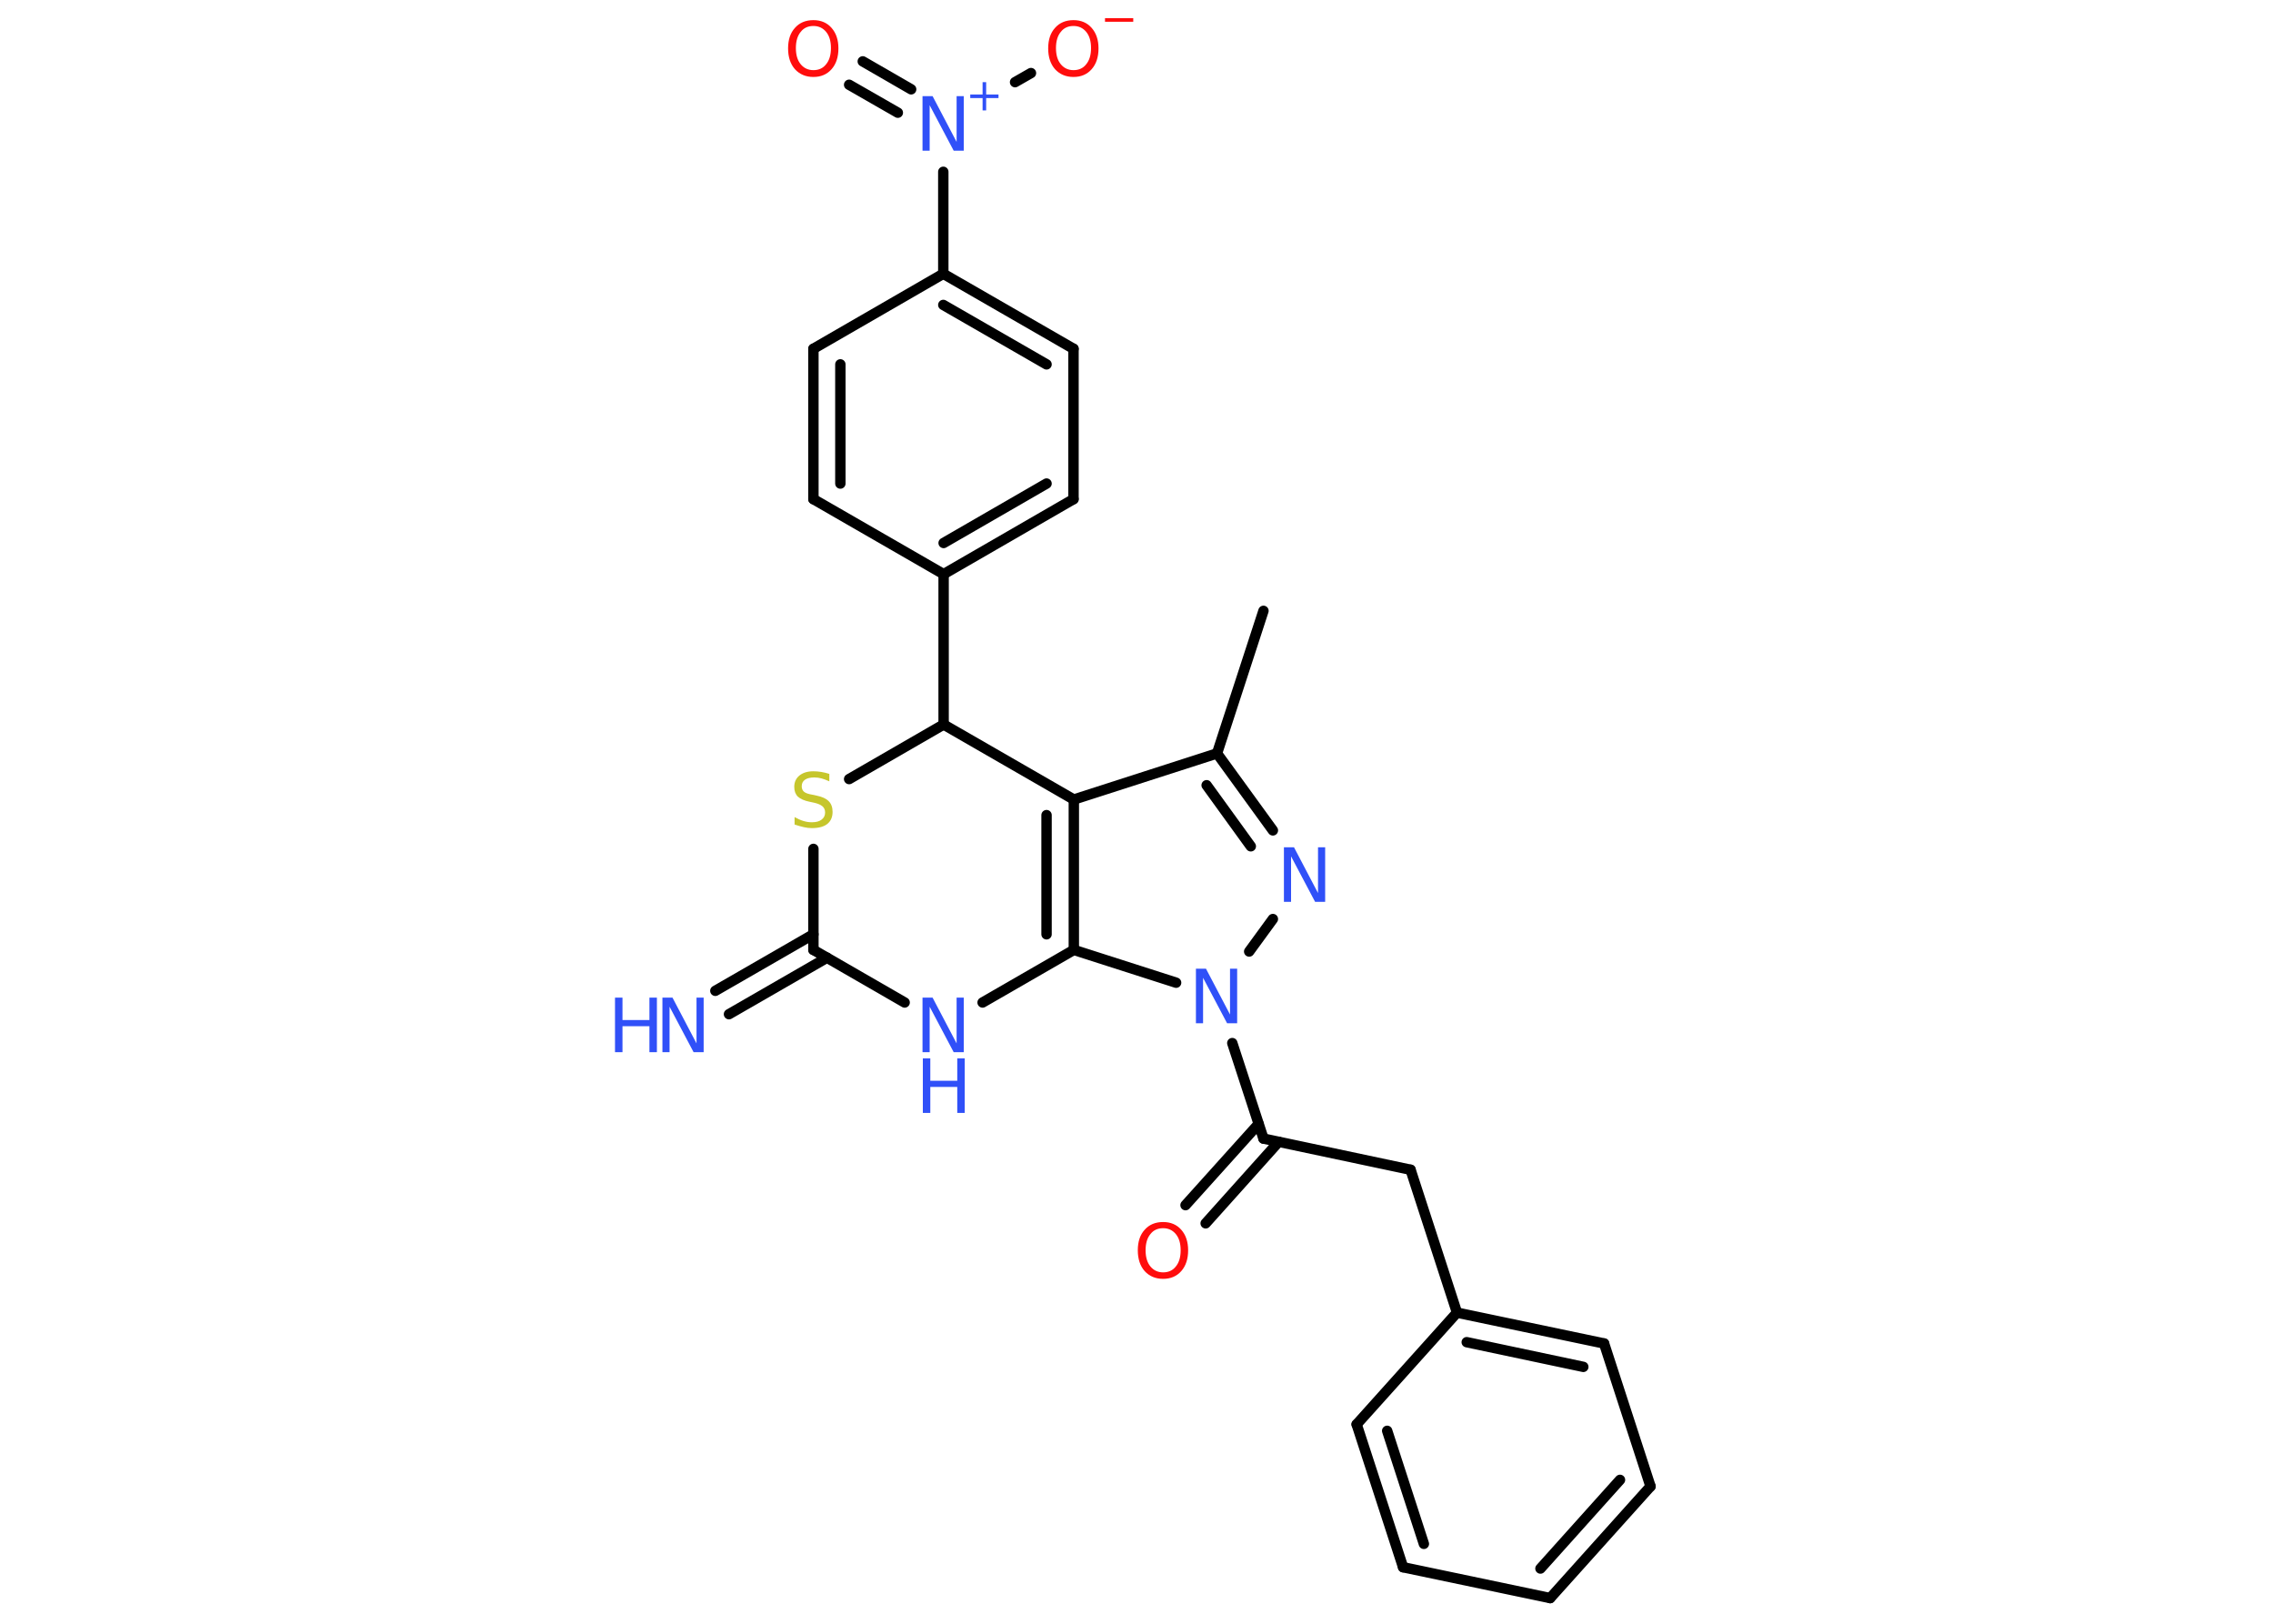 <?xml version='1.0' encoding='UTF-8'?>
<!DOCTYPE svg PUBLIC "-//W3C//DTD SVG 1.1//EN" "http://www.w3.org/Graphics/SVG/1.1/DTD/svg11.dtd">
<svg version='1.2' xmlns='http://www.w3.org/2000/svg' xmlns:xlink='http://www.w3.org/1999/xlink' width='70.0mm' height='50.0mm' viewBox='0 0 70.0 50.0'>
  <desc>Generated by the Chemistry Development Kit (http://github.com/cdk)</desc>
  <g stroke-linecap='round' stroke-linejoin='round' stroke='#000000' stroke-width='.32' fill='#3050F8'>
    <rect x='.0' y='.0' width='70.0' height='50.0' fill='#FFFFFF' stroke='none'/>
    <g id='mol1' class='mol'>
      <line id='mol1bnd1' class='bond' x1='38.91' y1='18.81' x2='37.48' y2='23.2'/>
      <g id='mol1bnd2' class='bond'>
        <line x1='39.2' y1='25.57' x2='37.48' y2='23.2'/>
        <line x1='38.52' y1='26.06' x2='37.16' y2='24.18'/>
      </g>
      <line id='mol1bnd3' class='bond' x1='39.2' y1='28.3' x2='38.47' y2='29.3'/>
      <line id='mol1bnd4' class='bond' x1='37.95' y1='32.12' x2='38.91' y2='35.06'/>
      <g id='mol1bnd5' class='bond'>
        <line x1='39.38' y1='35.16' x2='37.13' y2='37.67'/>
        <line x1='38.76' y1='34.61' x2='36.51' y2='37.11'/>
      </g>
      <line id='mol1bnd6' class='bond' x1='38.91' y1='35.06' x2='43.44' y2='36.02'/>
      <line id='mol1bnd7' class='bond' x1='43.44' y1='36.02' x2='44.87' y2='40.42'/>
      <g id='mol1bnd8' class='bond'>
        <line x1='49.4' y1='41.37' x2='44.87' y2='40.42'/>
        <line x1='48.76' y1='42.09' x2='45.17' y2='41.33'/>
      </g>
      <line id='mol1bnd9' class='bond' x1='49.4' y1='41.37' x2='50.83' y2='45.77'/>
      <g id='mol1bnd10' class='bond'>
        <line x1='47.74' y1='49.21' x2='50.83' y2='45.77'/>
        <line x1='47.44' y1='48.3' x2='49.89' y2='45.57'/>
      </g>
      <line id='mol1bnd11' class='bond' x1='47.74' y1='49.21' x2='43.21' y2='48.26'/>
      <g id='mol1bnd12' class='bond'>
        <line x1='41.78' y1='43.86' x2='43.21' y2='48.26'/>
        <line x1='42.72' y1='44.06' x2='43.85' y2='47.54'/>
      </g>
      <line id='mol1bnd13' class='bond' x1='44.87' y1='40.42' x2='41.78' y2='43.86'/>
      <line id='mol1bnd14' class='bond' x1='36.22' y1='30.26' x2='33.07' y2='29.25'/>
      <g id='mol1bnd15' class='bond'>
        <line x1='33.07' y1='29.25' x2='33.07' y2='24.62'/>
        <line x1='32.23' y1='28.77' x2='32.23' y2='25.1'/>
      </g>
      <line id='mol1bnd16' class='bond' x1='37.48' y1='23.2' x2='33.07' y2='24.62'/>
      <line id='mol1bnd17' class='bond' x1='33.07' y1='24.62' x2='29.06' y2='22.31'/>
      <line id='mol1bnd18' class='bond' x1='29.06' y1='22.31' x2='29.06' y2='17.68'/>
      <g id='mol1bnd19' class='bond'>
        <line x1='29.06' y1='17.68' x2='33.06' y2='15.37'/>
        <line x1='29.06' y1='16.72' x2='32.23' y2='14.89'/>
      </g>
      <line id='mol1bnd20' class='bond' x1='33.06' y1='15.37' x2='33.06' y2='10.74'/>
      <g id='mol1bnd21' class='bond'>
        <line x1='33.06' y1='10.74' x2='29.05' y2='8.43'/>
        <line x1='32.23' y1='11.22' x2='29.05' y2='9.39'/>
      </g>
      <line id='mol1bnd22' class='bond' x1='29.05' y1='8.43' x2='29.05' y2='5.29'/>
      <g id='mol1bnd23' class='bond'>
        <line x1='27.65' y1='3.47' x2='26.15' y2='2.61'/>
        <line x1='28.06' y1='2.75' x2='26.57' y2='1.89'/>
      </g>
      <line id='mol1bnd24' class='bond' x1='31.26' y1='2.53' x2='31.75' y2='2.25'/>
      <line id='mol1bnd25' class='bond' x1='29.05' y1='8.43' x2='25.05' y2='10.74'/>
      <g id='mol1bnd26' class='bond'>
        <line x1='25.05' y1='10.74' x2='25.05' y2='15.37'/>
        <line x1='25.88' y1='11.22' x2='25.88' y2='14.89'/>
      </g>
      <line id='mol1bnd27' class='bond' x1='29.06' y1='17.68' x2='25.05' y2='15.37'/>
      <line id='mol1bnd28' class='bond' x1='29.06' y1='22.31' x2='26.15' y2='23.99'/>
      <line id='mol1bnd29' class='bond' x1='25.05' y1='26.14' x2='25.05' y2='29.25'/>
      <g id='mol1bnd30' class='bond'>
        <line x1='25.47' y1='29.49' x2='22.45' y2='31.23'/>
        <line x1='25.05' y1='28.77' x2='22.03' y2='30.51'/>
      </g>
      <line id='mol1bnd31' class='bond' x1='25.05' y1='29.25' x2='27.86' y2='30.87'/>
      <line id='mol1bnd32' class='bond' x1='33.07' y1='29.25' x2='30.26' y2='30.87'/>
      <path id='mol1atm3' class='atom' d='M39.55 26.09h.3l.74 1.41v-1.41h.22v1.68h-.31l-.74 -1.4v1.4h-.22v-1.68z' stroke='none'/>
      <path id='mol1atm4' class='atom' d='M36.84 29.83h.3l.74 1.41v-1.41h.22v1.68h-.31l-.74 -1.4v1.4h-.22v-1.68z' stroke='none'/>
      <path id='mol1atm6' class='atom' d='M35.82 37.82q-.25 .0 -.39 .18q-.15 .18 -.15 .5q.0 .32 .15 .5q.15 .18 .39 .18q.25 .0 .39 -.18q.15 -.18 .15 -.5q.0 -.32 -.15 -.5q-.15 -.18 -.39 -.18zM35.82 37.63q.35 .0 .56 .24q.21 .24 .21 .63q.0 .4 -.21 .64q-.21 .24 -.56 .24q-.35 .0 -.57 -.24q-.21 -.24 -.21 -.64q.0 -.4 .21 -.63q.21 -.24 .57 -.24z' stroke='none' fill='#FF0D0D'/>
      <g id='mol1atm21' class='atom'>
        <path d='M28.42 2.96h.3l.74 1.41v-1.41h.22v1.68h-.31l-.74 -1.4v1.4h-.22v-1.68z' stroke='none'/>
        <path d='M30.37 2.53v.38h.38v.11h-.38v.38h-.11v-.38h-.38v-.11h.38v-.38h.11z' stroke='none'/>
      </g>
      <path id='mol1atm22' class='atom' d='M25.05 .8q-.25 .0 -.39 .18q-.15 .18 -.15 .5q.0 .32 .15 .5q.15 .18 .39 .18q.25 .0 .39 -.18q.15 -.18 .15 -.5q.0 -.32 -.15 -.5q-.15 -.18 -.39 -.18zM25.05 .62q.35 .0 .56 .24q.21 .24 .21 .63q.0 .4 -.21 .64q-.21 .24 -.56 .24q-.35 .0 -.57 -.24q-.21 -.24 -.21 -.64q.0 -.4 .21 -.63q.21 -.24 .57 -.24z' stroke='none' fill='#FF0D0D'/>
      <g id='mol1atm23' class='atom'>
        <path d='M33.06 .8q-.25 .0 -.39 .18q-.15 .18 -.15 .5q.0 .32 .15 .5q.15 .18 .39 .18q.25 .0 .39 -.18q.15 -.18 .15 -.5q.0 -.32 -.15 -.5q-.15 -.18 -.39 -.18zM33.06 .62q.35 .0 .56 .24q.21 .24 .21 .63q.0 .4 -.21 .64q-.21 .24 -.56 .24q-.35 .0 -.57 -.24q-.21 -.24 -.21 -.64q.0 -.4 .21 -.63q.21 -.24 .57 -.24z' stroke='none' fill='#FF0D0D'/>
        <path d='M34.03 .56h.87v.11h-.87v-.11z' stroke='none' fill='#FF0D0D'/>
      </g>
      <path id='mol1atm26' class='atom' d='M25.54 23.84v.22q-.13 -.06 -.24 -.09q-.11 -.03 -.22 -.03q-.19 .0 -.29 .07q-.1 .07 -.1 .2q.0 .11 .07 .17q.07 .06 .25 .09l.14 .03q.25 .05 .37 .17q.12 .12 .12 .33q.0 .24 -.16 .37q-.16 .13 -.48 .13q-.12 .0 -.25 -.03q-.13 -.03 -.28 -.08v-.23q.14 .08 .27 .12q.13 .04 .26 .04q.2 .0 .3 -.08q.11 -.08 .11 -.22q.0 -.12 -.08 -.19q-.08 -.07 -.25 -.11l-.14 -.03q-.25 -.05 -.37 -.16q-.11 -.11 -.11 -.3q.0 -.22 .16 -.35q.16 -.13 .43 -.13q.12 .0 .24 .02q.12 .02 .25 .06z' stroke='none' fill='#C6C62C'/>
      <g id='mol1atm28' class='atom'>
        <path d='M20.41 30.72h.3l.74 1.41v-1.41h.22v1.68h-.31l-.74 -1.4v1.4h-.22v-1.68z' stroke='none'/>
        <path d='M18.94 30.72h.23v.69h.83v-.69h.23v1.68h-.23v-.8h-.83v.8h-.23v-1.68z' stroke='none'/>
      </g>
      <g id='mol1atm29' class='atom'>
        <path d='M28.42 30.72h.3l.74 1.41v-1.41h.22v1.68h-.31l-.74 -1.4v1.4h-.22v-1.68z' stroke='none'/>
        <path d='M28.42 32.59h.23v.69h.83v-.69h.23v1.68h-.23v-.8h-.83v.8h-.23v-1.68z' stroke='none'/>
      </g>
    </g>
  </g>
</svg>
